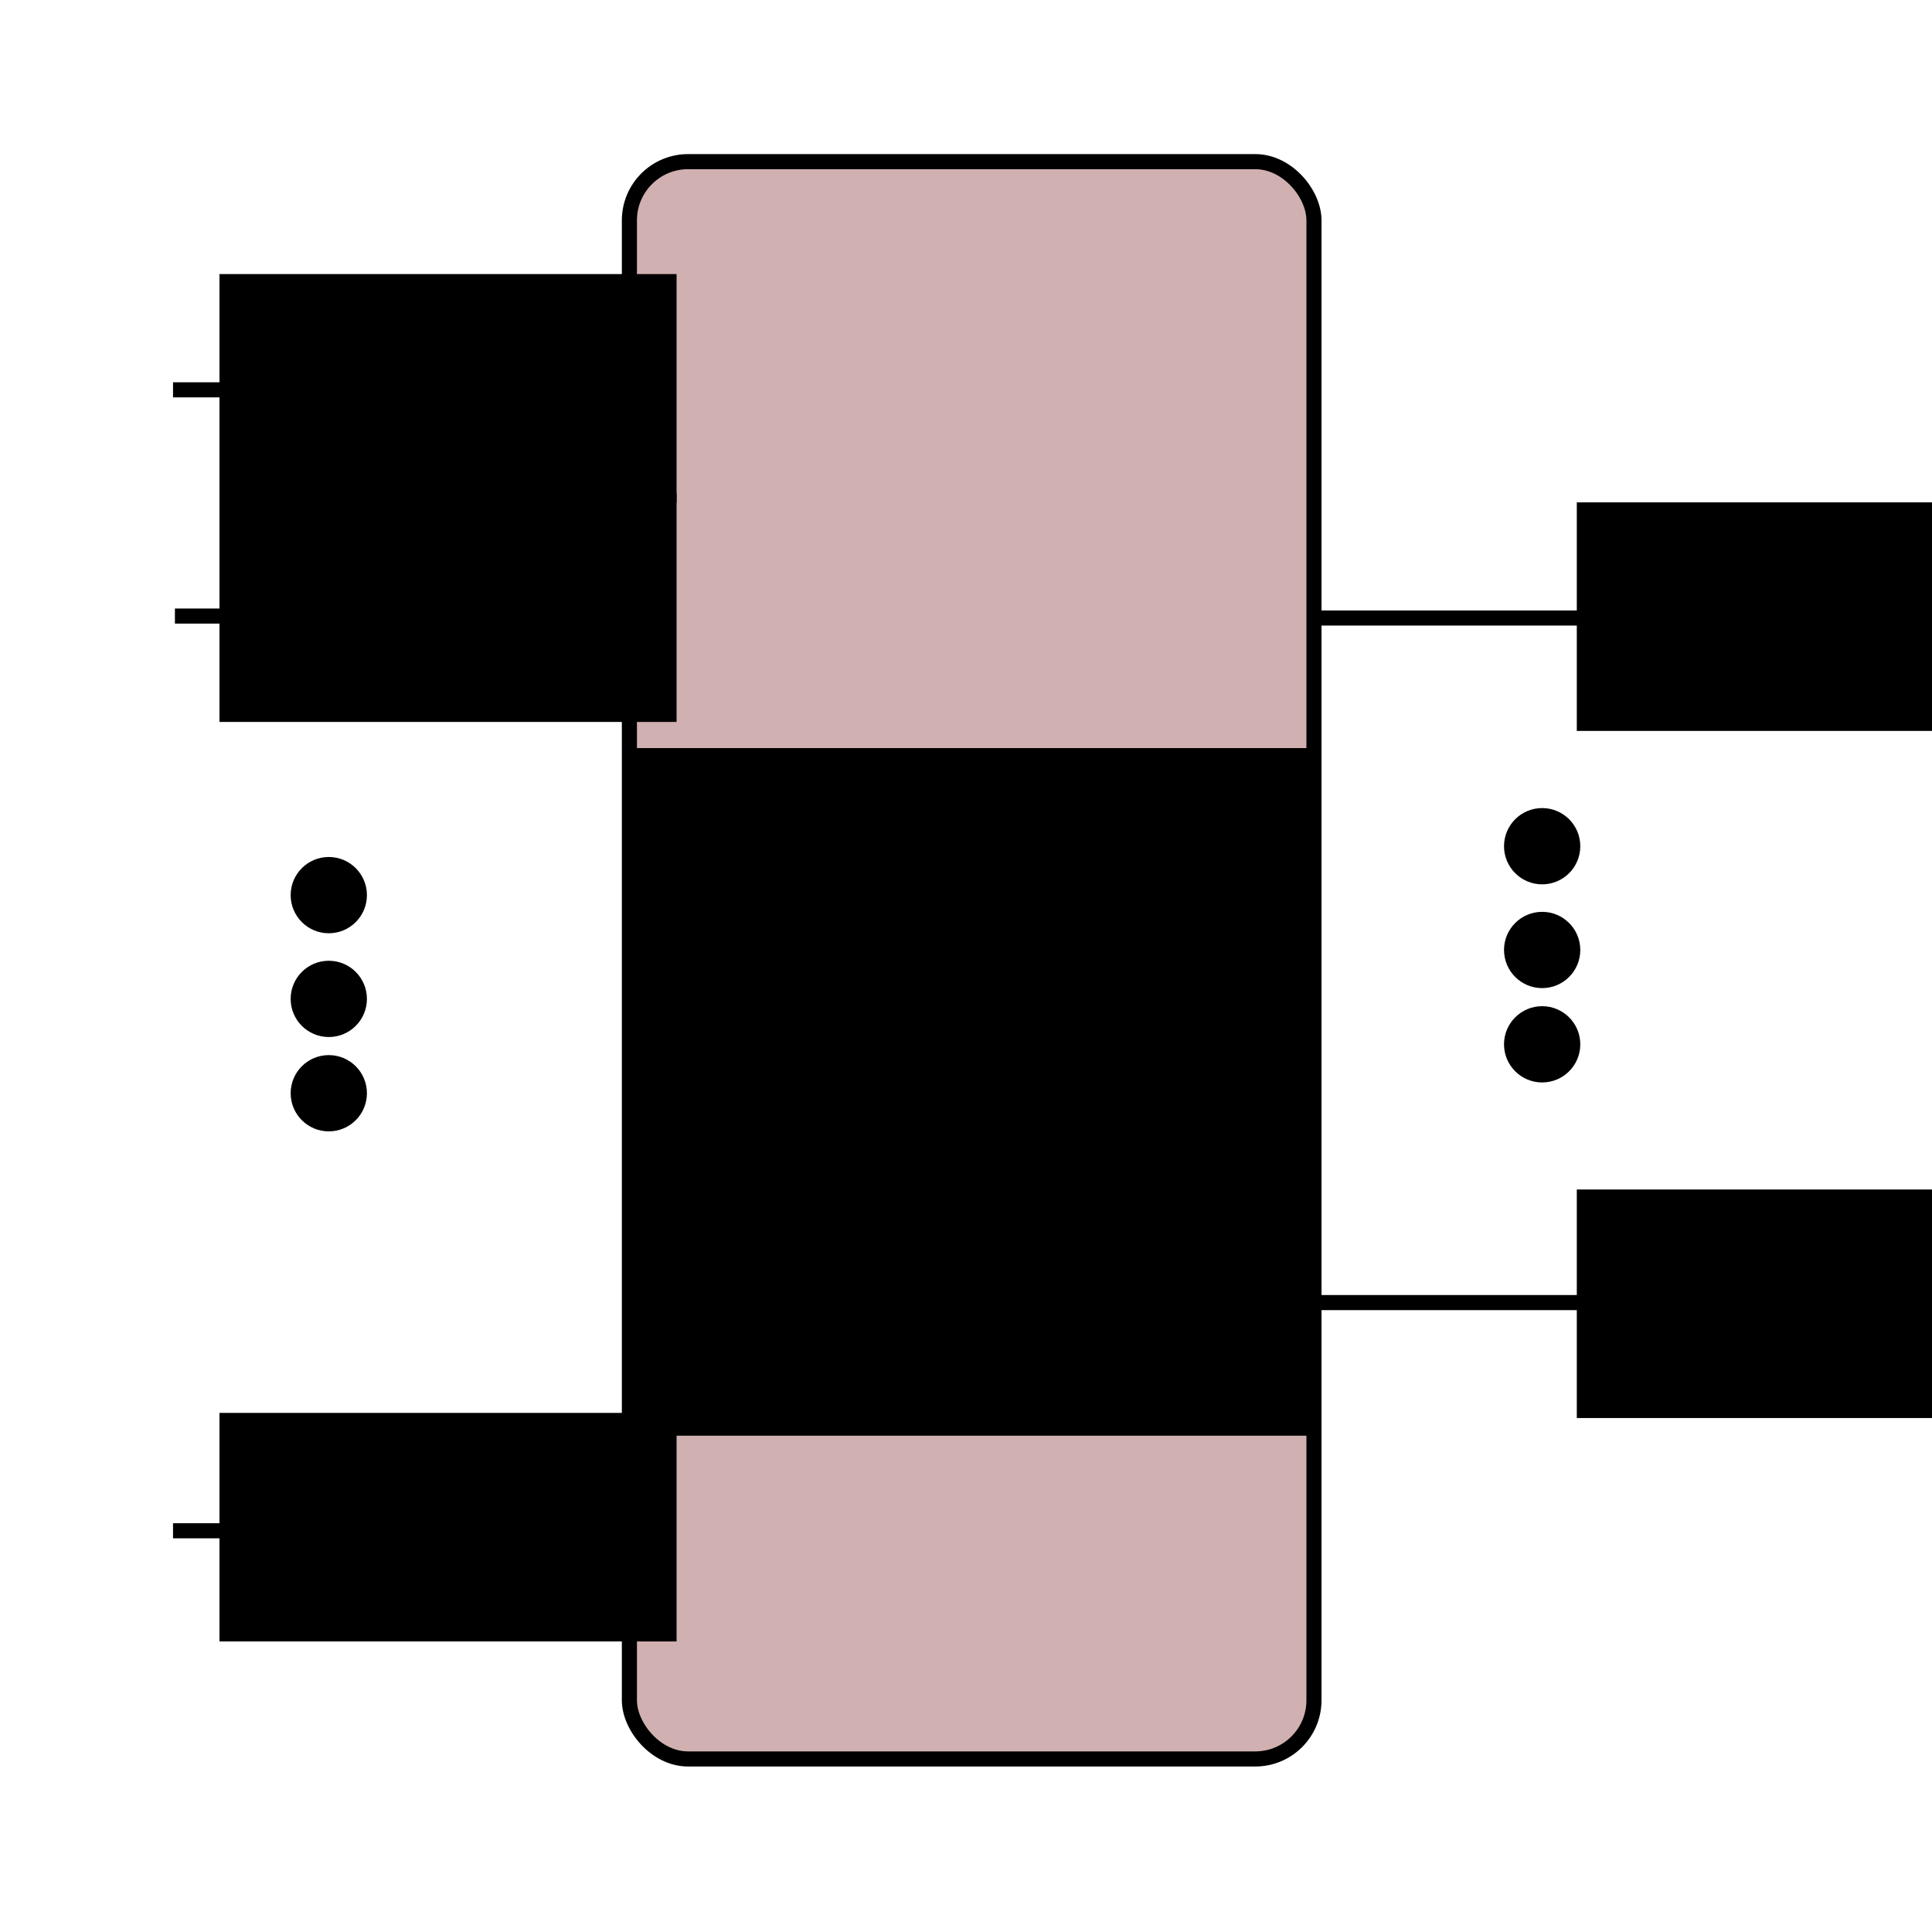 <?xml version="1.0" encoding="UTF-8" standalone="no"?>
<!-- Created with Inkscape (http://www.inkscape.org/) -->

<svg
   xmlns:dc="http://purl.org/dc/elements/1.1/"
   xmlns:cc="http://creativecommons.org/ns#"
   xmlns:rdf="http://www.w3.org/1999/02/22-rdf-syntax-ns#"
   xmlns:svg="http://www.w3.org/2000/svg"
   xmlns="http://www.w3.org/2000/svg"
   xmlns:sodipodi="http://sodipodi.sourceforge.net/DTD/sodipodi-0.dtd"
   xmlns:inkscape="http://www.inkscape.org/namespaces/inkscape"
   width="512"
   height="512"
   viewBox="0 0 135.467 135.467"
   version="1.1"
   id="svg8"
   inkscape:version="0.92.2 (5c3e80d, 2017-08-06)"
   sodipodi:docname="logic.svg">
  <defs
     id="defs2" />
  <sodipodi:namedview
     id="base"
     pagecolor="#ffffff"
     bordercolor="#666666"
     borderopacity="1.0"
     inkscape:pageopacity="0.0"
     inkscape:pageshadow="2"
     inkscape:zoom="1"
     inkscape:cx="281.78324"
     inkscape:cy="262.07115"
     inkscape:document-units="mm"
     inkscape:current-layer="layer2"
     showgrid="false"
     units="px"
     inkscape:snap-bbox="true"
     inkscape:bbox-paths="true"
     inkscape:bbox-nodes="true"
     inkscape:snap-bbox-edge-midpoints="true"
     inkscape:snap-bbox-midpoints="true"
     inkscape:object-paths="true"
     inkscape:snap-intersection-paths="true"
     inkscape:snap-smooth-nodes="true"
     inkscape:snap-midpoints="true"
     inkscape:snap-object-midpoints="true"
     inkscape:snap-center="true"
     inkscape:snap-text-baseline="true"
     inkscape:snap-page="true"
     inkscape:window-width="1304"
     inkscape:window-height="745"
     inkscape:window-x="54"
     inkscape:window-y="-8"
     inkscape:window-maximized="1" />
  <g
     inkscape:label="Layer 1"
     inkscape:groupmode="layer"
     id="layer1"
     transform="translate(0,-161.533)"
     style="display:none"
     sodipodi:insensitive="true">
    <path
       style="fill:none;stroke:#d3d3d3;stroke-width:0.265px;stroke-linecap:butt;stroke-linejoin:miter;stroke-opacity:1"
       d="M -1.336,284.868 H 140.049"
       id="path815"
       inkscape:connector-curvature="0" />
    <path
       inkscape:connector-curvature="0"
       id="path817"
       d="M -1.336,268.868 H 140.049"
       style="fill:none;stroke:#d3d3d3;stroke-width:0.265px;stroke-linecap:butt;stroke-linejoin:miter;stroke-opacity:1" />
    <path
       inkscape:connector-curvature="0"
       id="path819"
       d="M -1.336,252.868 H 140.049"
       style="fill:none;stroke:#d3d3d3;stroke-width:0.265px;stroke-linecap:butt;stroke-linejoin:miter;stroke-opacity:1" />
    <path
       style="fill:none;stroke:#d3d3d3;stroke-width:0.265px;stroke-linecap:butt;stroke-linejoin:miter;stroke-opacity:1"
       d="M -1.336,236.868 H 140.049"
       id="path821"
       inkscape:connector-curvature="0" />
    <path
       inkscape:connector-curvature="0"
       id="path823"
       d="M -1.336,220.868 H 140.049"
       style="fill:none;stroke:#d3d3d3;stroke-width:0.265px;stroke-linecap:butt;stroke-linejoin:miter;stroke-opacity:1" />
    <path
       style="fill:none;stroke:#d3d3d3;stroke-width:0.265px;stroke-linecap:butt;stroke-linejoin:miter;stroke-opacity:1"
       d="M -1.336,204.868 H 140.049"
       id="path825"
       inkscape:connector-curvature="0" />
    <path
       style="fill:none;stroke:#d3d3d3;stroke-width:0.265px;stroke-linecap:butt;stroke-linejoin:miter;stroke-opacity:1"
       d="M -1.336,188.868 H 140.049"
       id="path827"
       inkscape:connector-curvature="0" />
    <path
       inkscape:connector-curvature="0"
       id="path829"
       d="M -1.336,172.868 H 140.049"
       style="fill:none;stroke:#d3d3d3;stroke-width:0.265px;stroke-linecap:butt;stroke-linejoin:miter;stroke-opacity:1" />
    <path
       inkscape:connector-curvature="0"
       id="path831"
       d="M 12.132,159.788 V 301.173"
       style="fill:none;stroke:#d3d3d3;stroke-width:0.265px;stroke-linecap:butt;stroke-linejoin:miter;stroke-opacity:1" />
    <path
       style="fill:none;stroke:#d3d3d3;stroke-width:0.265px;stroke-linecap:butt;stroke-linejoin:miter;stroke-opacity:1"
       d="M 28.132,159.788 V 301.173"
       id="path833"
       inkscape:connector-curvature="0" />
    <path
       style="fill:none;stroke:#d3d3d3;stroke-width:0.265px;stroke-linecap:butt;stroke-linejoin:miter;stroke-opacity:1"
       d="M 44.132,159.788 V 301.173"
       id="path835"
       inkscape:connector-curvature="0" />
    <path
       inkscape:connector-curvature="0"
       id="path837"
       d="M 60.132,159.788 V 301.173"
       style="fill:none;stroke:#d3d3d3;stroke-width:0.265px;stroke-linecap:butt;stroke-linejoin:miter;stroke-opacity:1" />
    <path
       style="fill:none;stroke:#d3d3d3;stroke-width:0.265px;stroke-linecap:butt;stroke-linejoin:miter;stroke-opacity:1"
       d="M 76.132,159.788 V 301.173"
       id="path839"
       inkscape:connector-curvature="0" />
    <path
       inkscape:connector-curvature="0"
       id="path841"
       d="M 92.132,159.788 V 301.173"
       style="fill:none;stroke:#d3d3d3;stroke-width:0.265px;stroke-linecap:butt;stroke-linejoin:miter;stroke-opacity:1" />
    <path
       inkscape:connector-curvature="0"
       id="path843"
       d="M 108.132,159.788 V 301.173"
       style="fill:none;stroke:#d3d3d3;stroke-width:0.265px;stroke-linecap:butt;stroke-linejoin:miter;stroke-opacity:1" />
    <path
       style="fill:none;stroke:#d3d3d3;stroke-width:0.265px;stroke-linecap:butt;stroke-linejoin:miter;stroke-opacity:1"
       d="M 124.132,159.788 V 301.173"
       id="path845"
       inkscape:connector-curvature="0" />
  </g>
  <g
     inkscape:groupmode="layer"
     id="layer2"
     inkscape:label="Layer 2"
     style="display:inline">
    <rect
       style="fill:#d0b0b0;fill-opacity:1;stroke:#000000;stroke-width:1.058;stroke-linecap:round;stroke-linejoin:miter;stroke-miterlimit:4;stroke-dasharray:none;stroke-opacity:1"
       id="rect849"
       width="48"
       height="112"
       x="44.132"
       y="11.334"
       ry="4.116" />
    <path
       style="fill:none;stroke:#000000;stroke-width:1.058;stroke-linecap:butt;stroke-linejoin:miter;stroke-miterlimit:4;stroke-dasharray:none;stroke-opacity:1"
       d="M 12.132,27.334 H 44.132"
       id="path867"
       inkscape:connector-curvature="0" />
    <path
       style="fill:none;stroke:#000000;stroke-width:1.058;stroke-linecap:butt;stroke-linejoin:miter;stroke-miterlimit:4;stroke-dasharray:none;stroke-opacity:1"
       d="M 12.132,107.334 H 44.132"
       id="path869"
       inkscape:connector-curvature="0" />
    <path
       inkscape:connector-curvature="0"
       id="path871"
       d="M 12.265,43.197 H 44.265"
       style="fill:none;stroke:#000000;stroke-width:1.058;stroke-linecap:butt;stroke-linejoin:miter;stroke-miterlimit:4;stroke-dasharray:none;stroke-opacity:1" />
    <path
       style="fill:none;stroke:#000000;stroke-width:1.058;stroke-linecap:butt;stroke-linejoin:miter;stroke-opacity:1;stroke-miterlimit:4;stroke-dasharray:none"
       d="M 92.132,43.334 H 124.132"
       id="path873"
       inkscape:connector-curvature="0" />
    <path
       style="fill:none;stroke:#000000;stroke-width:1.058;stroke-linecap:butt;stroke-linejoin:miter;stroke-opacity:1;stroke-miterlimit:4;stroke-dasharray:none"
       d="M 92.132,91.334 H 124.132"
       id="path875"
       inkscape:connector-curvature="0" />
    <flowRoot
       xml:space="preserve"
       id="flowRoot877"
       style="font-style:normal;font-weight:normal;font-size:29.333px;line-height:1.25;font-family:sans-serif;text-align:center;letter-spacing:0px;word-spacing:0px;text-anchor:middle;fill:#000000;fill-opacity:1;stroke:none"
       transform="matrix(0.265,0,0,0.265,0,9.189)"><flowRegion
         id="flowRegion879"
         style="font-size:29.333px;text-align:center;text-anchor:middle"><rect
           id="rect881"
           width="181.417"
           height="181.938"
           x="166.799"
           y="163.263"
           style="font-size:29.333px;text-align:center;text-anchor:middle" /></flowRegion><flowPara
         id="flowPara883">Логическая схема</flowPara></flowRoot>    <flowRoot
       xml:space="preserve"
       id="flowRoot885"
       style="font-style:normal;font-weight:normal;font-size:26.667px;line-height:1.25;font-family:sans-serif;letter-spacing:0px;word-spacing:0px;fill:#000000;fill-opacity:1;stroke:none"
       transform="matrix(0.265,0,0,0.265,3.238,7.865)"><flowRegion
         id="flowRegion887"
         style="font-size:26.667px"><rect
           id="rect889"
           width="120.945"
           height="60.472"
           x="45.854"
           y="42.839"
           style="font-size:26.667px" /></flowRegion><flowPara
         id="flowPara891">X1</flowPara></flowRoot>    <flowRoot
       transform="matrix(0.265,0,0,0.265,3.238,23.243)"
       style="font-style:normal;font-weight:normal;font-size:26.667px;line-height:1.25;font-family:sans-serif;letter-spacing:0px;word-spacing:0px;fill:#000000;fill-opacity:1;stroke:none"
       id="flowRoot911"
       xml:space="preserve"><flowRegion
         style="font-size:26.667px"
         id="flowRegion907"><rect
           style="font-size:26.667px"
           y="42.839"
           x="45.854"
           height="60.472"
           width="120.945"
           id="rect905" /></flowRegion><flowPara
         id="flowPara909">X2</flowPara></flowRoot>    <flowRoot
       xml:space="preserve"
       id="flowRoot919"
       style="font-style:normal;font-weight:normal;font-size:26.667px;line-height:1.25;font-family:sans-serif;letter-spacing:0px;word-spacing:0px;fill:#000000;fill-opacity:1;stroke:none"
       transform="matrix(0.265,0,0,0.265,3.238,87.717)"><flowRegion
         id="flowRegion915"
         style="font-size:26.667px"><rect
           id="rect913"
           width="120.945"
           height="60.472"
           x="45.854"
           y="42.839"
           style="font-size:26.667px" /></flowRegion><flowPara
         id="flowPara921">Xn</flowPara></flowRoot>    <circle
       style="fill:#000000;fill-opacity:1;stroke:none;stroke-width:0.653;stroke-linecap:round;stroke-linejoin:miter;stroke-miterlimit:4;stroke-dasharray:none;stroke-opacity:1"
       id="path931"
       cx="23.054"
       cy="62.764"
       r="2.674" />
    <circle
       r="2.674"
       cy="70.04"
       cx="23.054"
       id="circle933"
       style="fill:#000000;fill-opacity:1;stroke:none;stroke-width:0.653;stroke-linecap:round;stroke-linejoin:miter;stroke-miterlimit:4;stroke-dasharray:none;stroke-opacity:1" />
    <circle
       style="fill:#000000;fill-opacity:1;stroke:none;stroke-width:0.653;stroke-linecap:round;stroke-linejoin:miter;stroke-miterlimit:4;stroke-dasharray:none;stroke-opacity:1"
       id="circle935"
       cx="23.054"
       cy="76.655"
       r="2.674" />
    <circle
       r="2.674"
       cy="59.334"
       cx="108.132"
       id="circle937"
       style="fill:#000000;fill-opacity:1;stroke:none;stroke-width:0.653;stroke-linecap:round;stroke-linejoin:miter;stroke-miterlimit:4;stroke-dasharray:none;stroke-opacity:1" />
    <circle
       style="fill:#000000;fill-opacity:1;stroke:none;stroke-width:0.653;stroke-linecap:round;stroke-linejoin:miter;stroke-miterlimit:4;stroke-dasharray:none;stroke-opacity:1"
       id="circle939"
       cx="108.132"
       cy="66.61"
       r="2.674" />
    <circle
       r="2.674"
       cy="73.225"
       cx="108.132"
       id="circle941"
       style="fill:#000000;fill-opacity:1;stroke:none;stroke-width:0.653;stroke-linecap:round;stroke-linejoin:miter;stroke-miterlimit:4;stroke-dasharray:none;stroke-opacity:1" />
    <flowRoot
       transform="matrix(0.265,0,0,0.265,98.41,23.872)"
       style="font-style:normal;font-weight:normal;font-size:26.667px;line-height:1.25;font-family:sans-serif;letter-spacing:0px;word-spacing:0px;fill:#000000;fill-opacity:1;stroke:none"
       id="flowRoot949"
       xml:space="preserve"><flowRegion
         style="font-size:26.667px"
         id="flowRegion945"><rect
           style="font-size:26.667px"
           y="42.839"
           x="45.854"
           height="60.472"
           width="120.945"
           id="rect943" /></flowRegion><flowPara
         id="flowPara947">Y1</flowPara></flowRoot>    <flowRoot
       xml:space="preserve"
       id="flowRoot957"
       style="font-style:normal;font-weight:normal;font-size:26.667px;line-height:1.25;font-family:sans-serif;letter-spacing:0px;word-spacing:0px;fill:#000000;fill-opacity:1;stroke:none"
       transform="matrix(0.265,0,0,0.265,98.41,72.052)"><flowRegion
         id="flowRegion953"
         style="font-size:26.667px"><rect
           id="rect951"
           width="120.945"
           height="60.472"
           x="45.854"
           y="42.839"
           style="font-size:26.667px" /></flowRegion><flowPara
         id="flowPara955">Yt</flowPara></flowRoot>  </g>
</svg>
